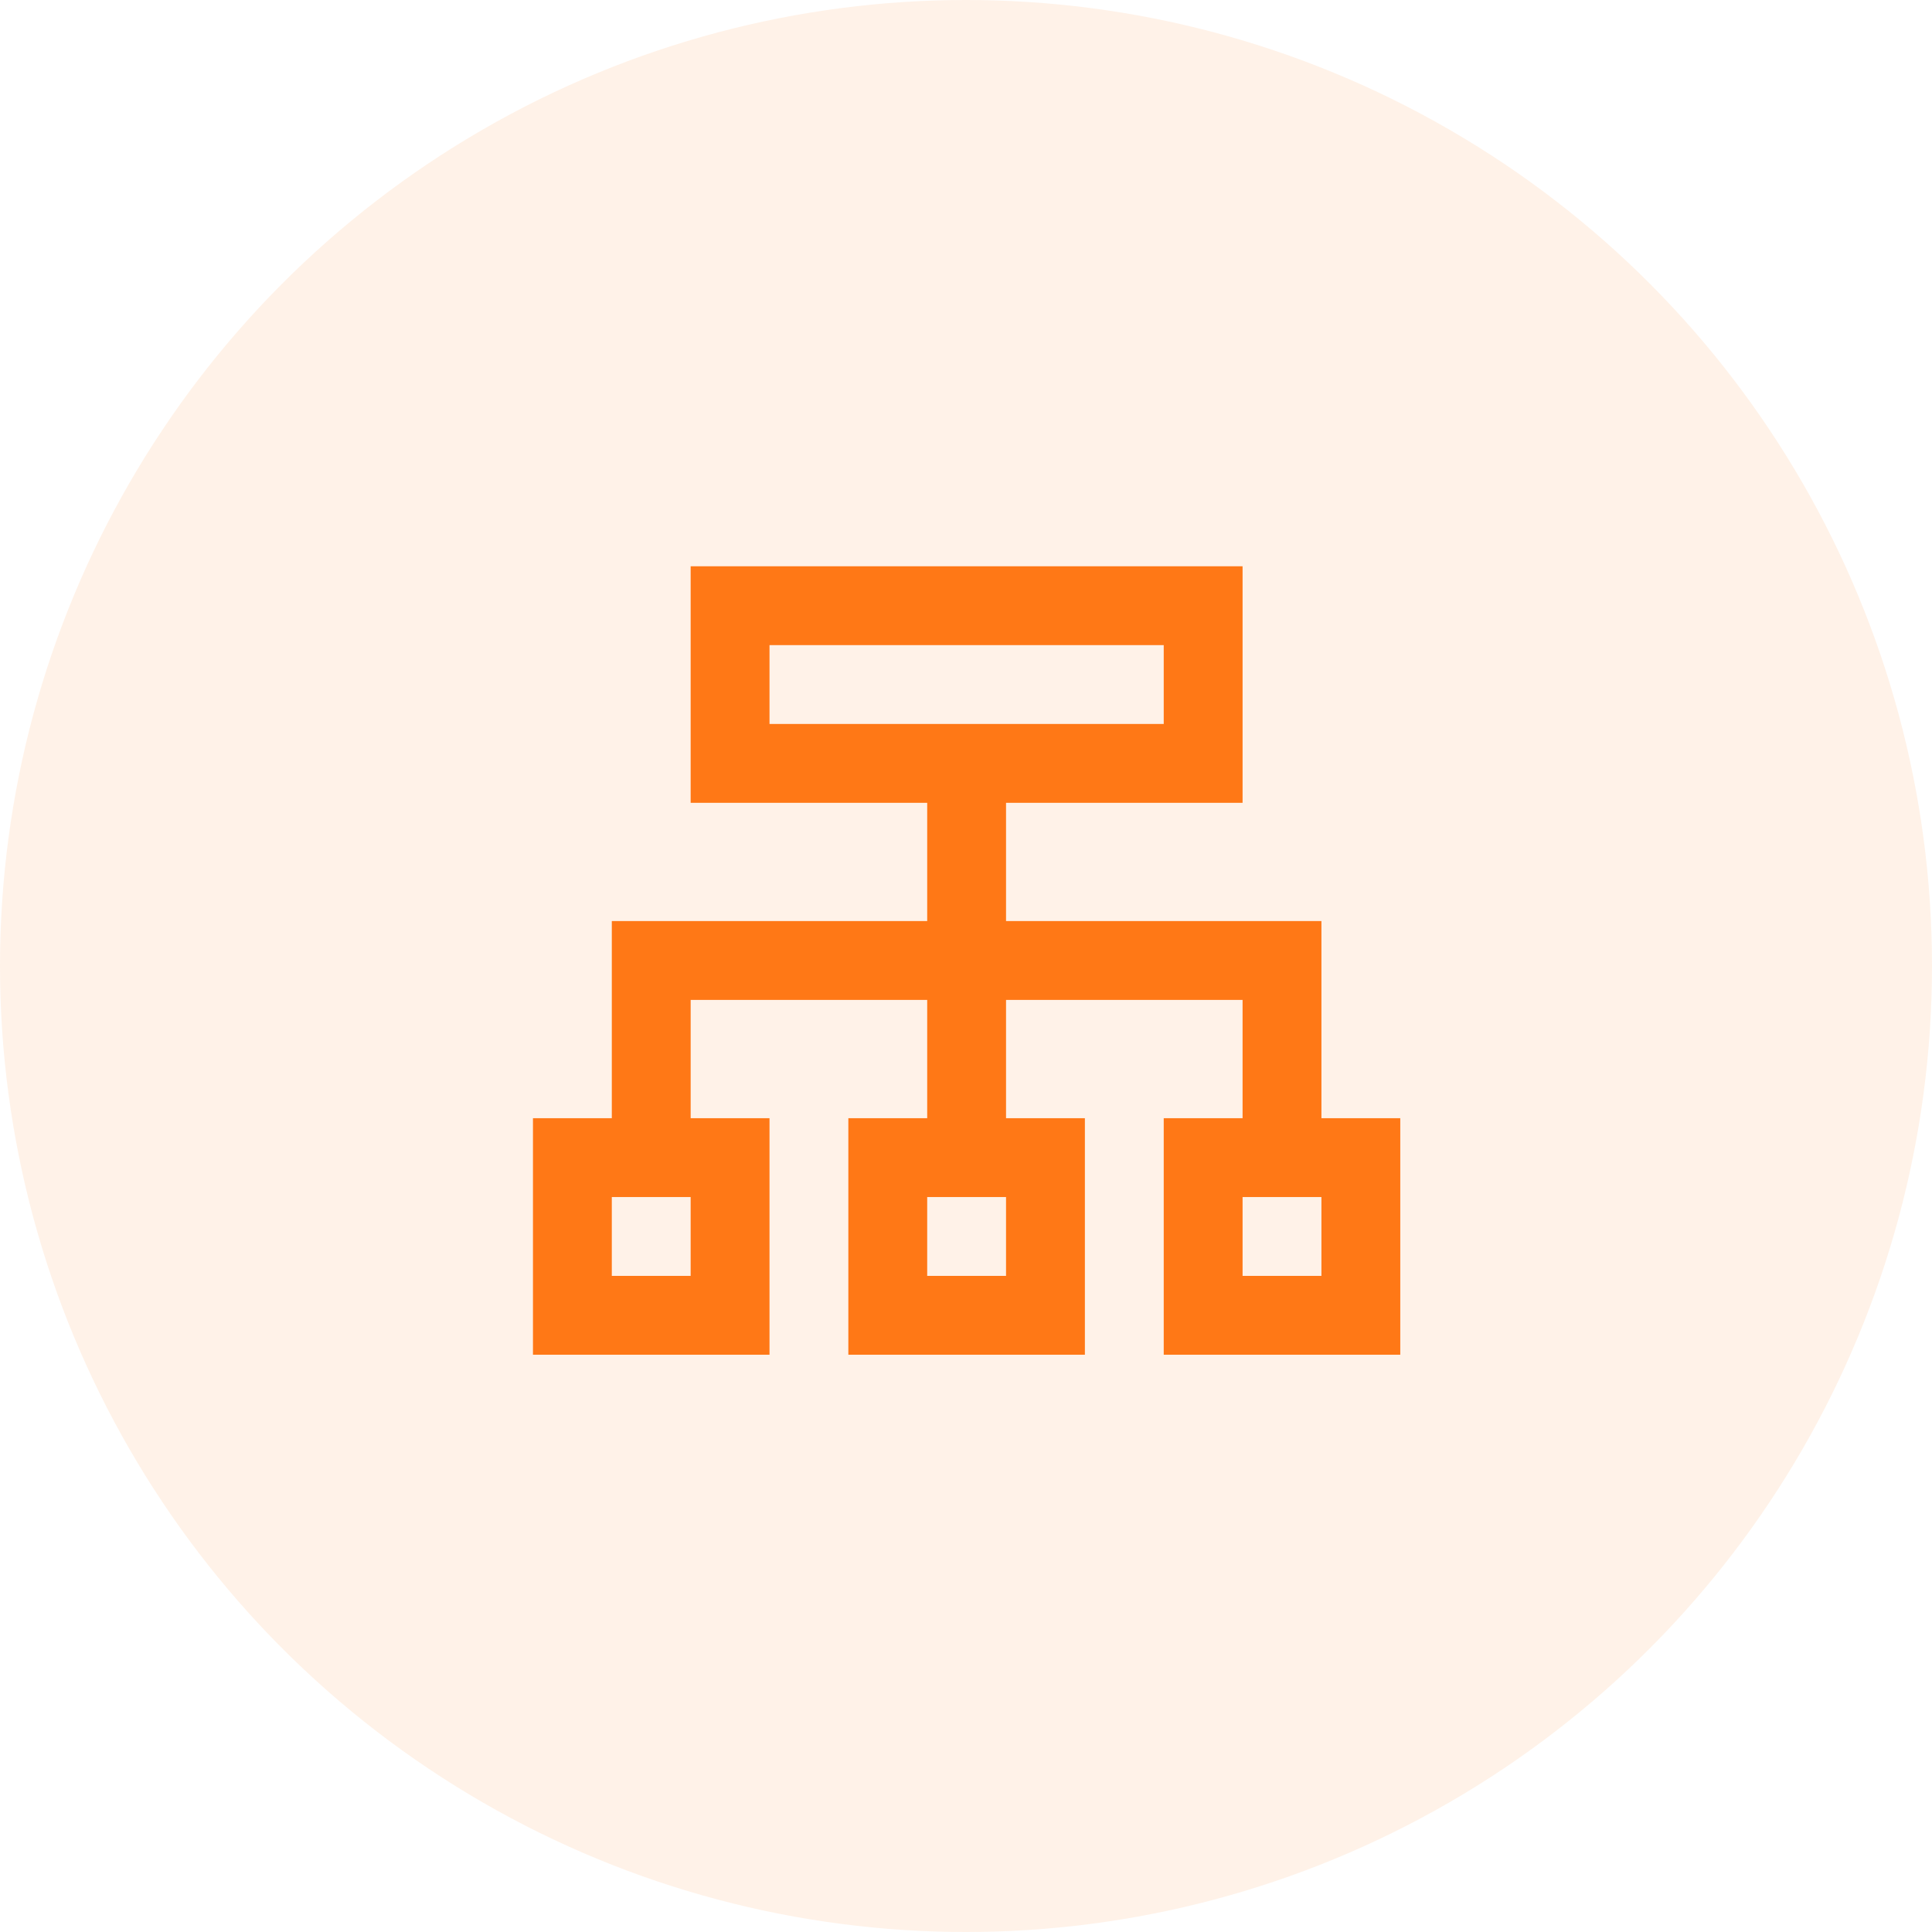 <?xml version="1.0"?>
<svg xmlns="http://www.w3.org/2000/svg" width="42" height="42" viewBox="0 0 58 58" fill="none">
<circle opacity="0.1" cx="29" cy="29" r="29" fill="#FF7816"/>
<path d="M18.367 27.651V33.569H16V40.67H23.101V33.569H20.734V30.018H27.835V33.569H25.468V40.67H32.569V33.569H30.202V30.018H37.303V33.569H34.936V40.67H42.037V33.569H39.67V27.651H30.202V24.101H37.303V17H20.734V24.101H27.835V27.651H18.367ZM20.734 38.303H18.367V35.936H20.734V38.303ZM30.202 38.303H27.835V35.936H30.202V38.303ZM39.67 38.303H37.303V35.936H39.67V38.303ZM23.101 19.367H34.936V21.734H23.101V19.367Z" fill="#FF7816"/>
</svg>
